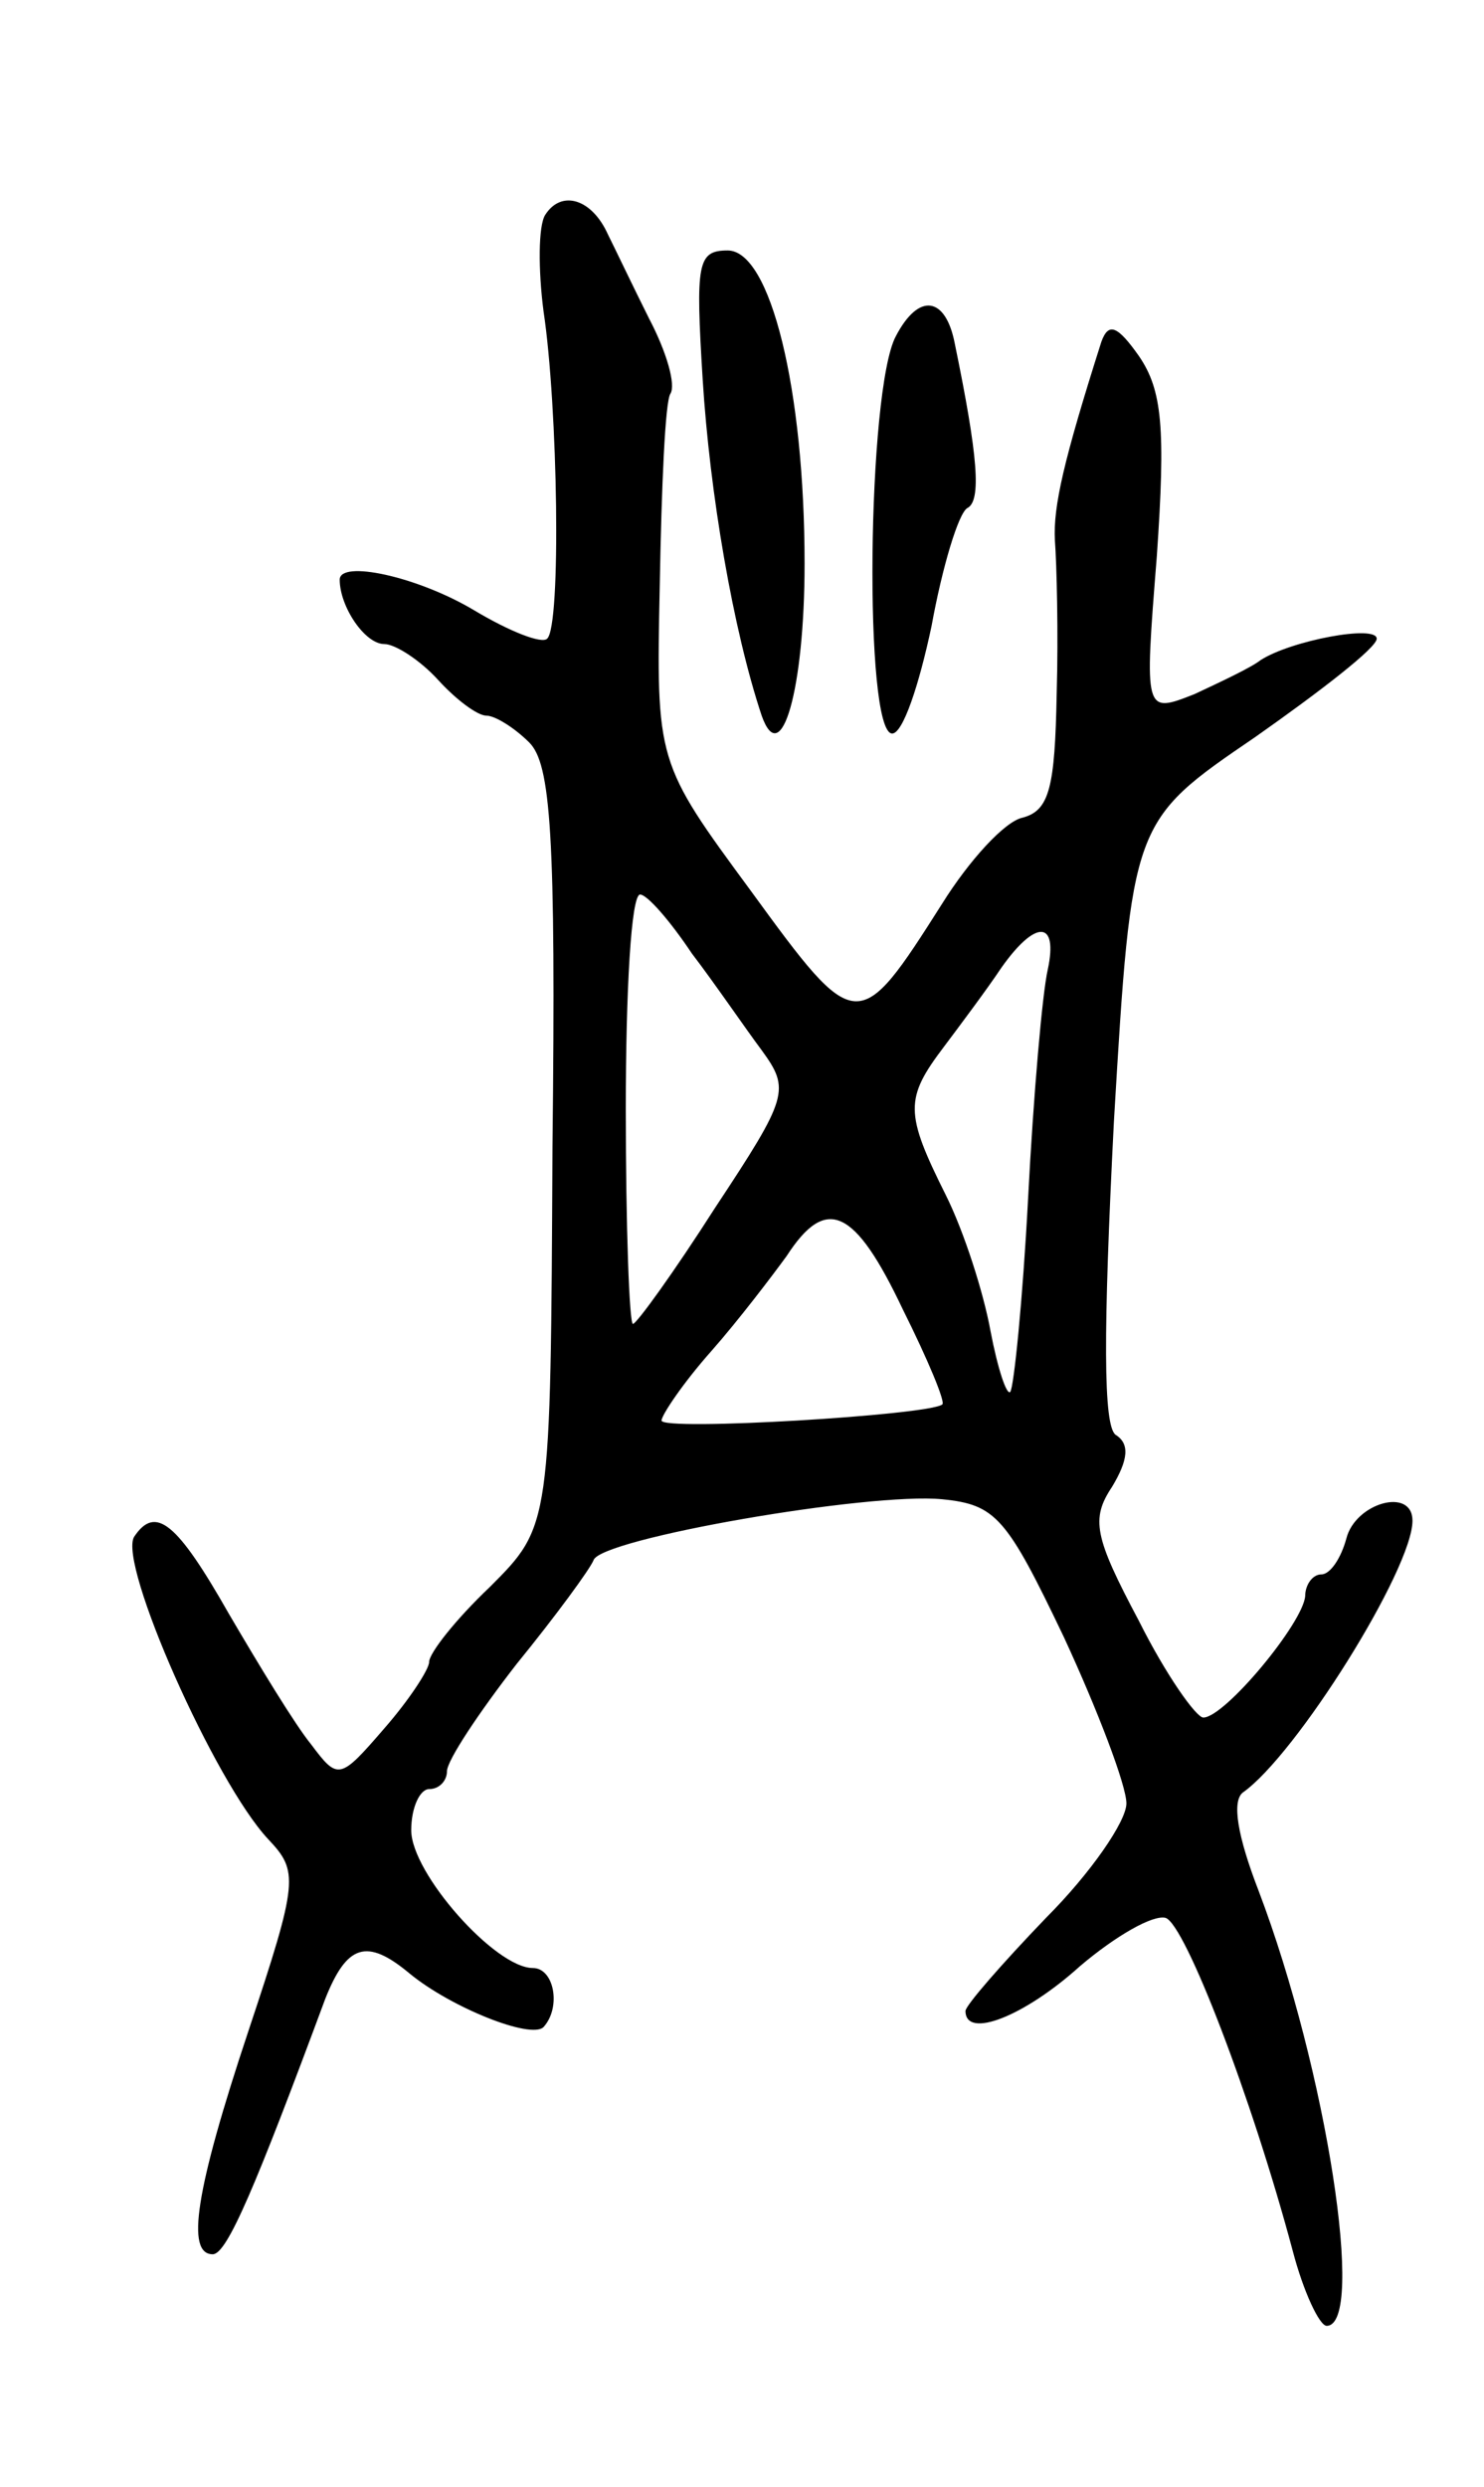 <svg version="1.0" xmlns="http://www.w3.org/2000/svg"
 width="83pt" height="139pt" viewBox="0 0 83 139"
 preserveAspectRatio="xMidYMid meet">
<g transform="translate(0,139) scale(0.1,-0.1)"
fill="#000000" stroke="none">
<path d="M305 1270 c-4 -6 -4 -31 -1 -54 8 -53 10 -176 2 -183 -3 -3 -21 4
-41 16 -32 19 -75 28 -75 17 0 -15 14 -36 25 -36 6 0 20 -9 30 -20 10 -11 22
-20 27 -20 5 0 16 -7 24 -15 12 -12 15 -51 13 -226 -1 -212 -1 -212 -35 -246
-19 -18 -34 -37 -34 -42 0 -4 -11 -21 -25 -37 -25 -29 -26 -29 -41 -9 -9 11
-29 44 -46 73 -29 51 -41 61 -53 43 -9 -15 45 -137 75 -169 17 -18 17 -23 -11
-107 -30 -90 -35 -125 -20 -125 8 0 24 38 63 143 12 30 23 34 47 14 23 -19 68
-37 75 -30 10 11 6 33 -6 33 -21 0 -68 53 -68 77 0 13 5 23 10 23 6 0 10 5 10
10 0 6 18 33 39 60 22 27 41 53 43 58 4 12 154 38 195 34 30 -3 36 -10 68 -77
19 -41 35 -83 35 -93 0 -10 -20 -39 -45 -64 -25 -26 -45 -49 -45 -52 0 -16 33
-3 64 25 20 17 41 29 48 27 11 -4 48 -100 71 -186 6 -23 15 -42 19 -42 22 0 0
143 -38 243 -12 31 -15 50 -9 55 30 21 95 125 95 152 0 19 -32 10 -37 -10 -3
-11 -9 -20 -14 -20 -5 0 -9 -6 -9 -12 -1 -15 -45 -68 -57 -68 -4 0 -21 24 -36
54 -25 47 -27 57 -15 75 9 15 10 24 2 29 -7 5 -7 57 -1 175 10 168 10 168 79
215 37 26 68 50 68 55 0 8 -48 -1 -65 -12 -5 -4 -22 -12 -37 -19 -28 -11 -28
-11 -21 77 5 72 3 93 -10 112 -12 17 -17 19 -21 8 -21 -66 -27 -92 -26 -111 1
-13 2 -52 1 -86 -1 -52 -4 -65 -19 -69 -10 -2 -30 -24 -45 -48 -47 -74 -48
-74 -107 7 -53 72 -53 72 -51 171 1 55 3 103 6 107 3 5 -2 23 -12 42 -9 18
-19 39 -23 47 -9 20 -26 25 -35 11z m82 -413 c13 -17 30 -42 39 -54 16 -22 15
-26 -26 -88 -23 -36 -44 -65 -46 -65 -2 0 -4 54 -4 120 0 66 3 120 8 120 4 0
17 -15 29 -33z m199 -9 c-3 -13 -8 -70 -11 -128 -3 -57 -8 -106 -10 -108 -2
-2 -7 13 -11 34 -4 22 -15 56 -25 76 -23 46 -23 54 -1 83 9 12 24 32 32 44 19
27 32 27 26 -1z m-81 -190 c14 -28 24 -52 22 -53 -7 -6 -157 -15 -157 -9 0 3
12 21 28 39 15 17 34 42 42 53 22 34 38 27 65 -30z"/>
<path d="M393 1178 c4 -64 17 -140 33 -188 11 -31 24 15 24 85 0 97 -19 175
-43 175 -17 0 -18 -7 -14 -72z"/>
<path d="M501 1202 c-16 -30 -18 -222 -2 -222 6 0 15 27 22 60 6 33 15 63 20
66 8 4 6 29 -7 92 -5 26 -20 29 -33 4z"/>
</g>
</svg>
